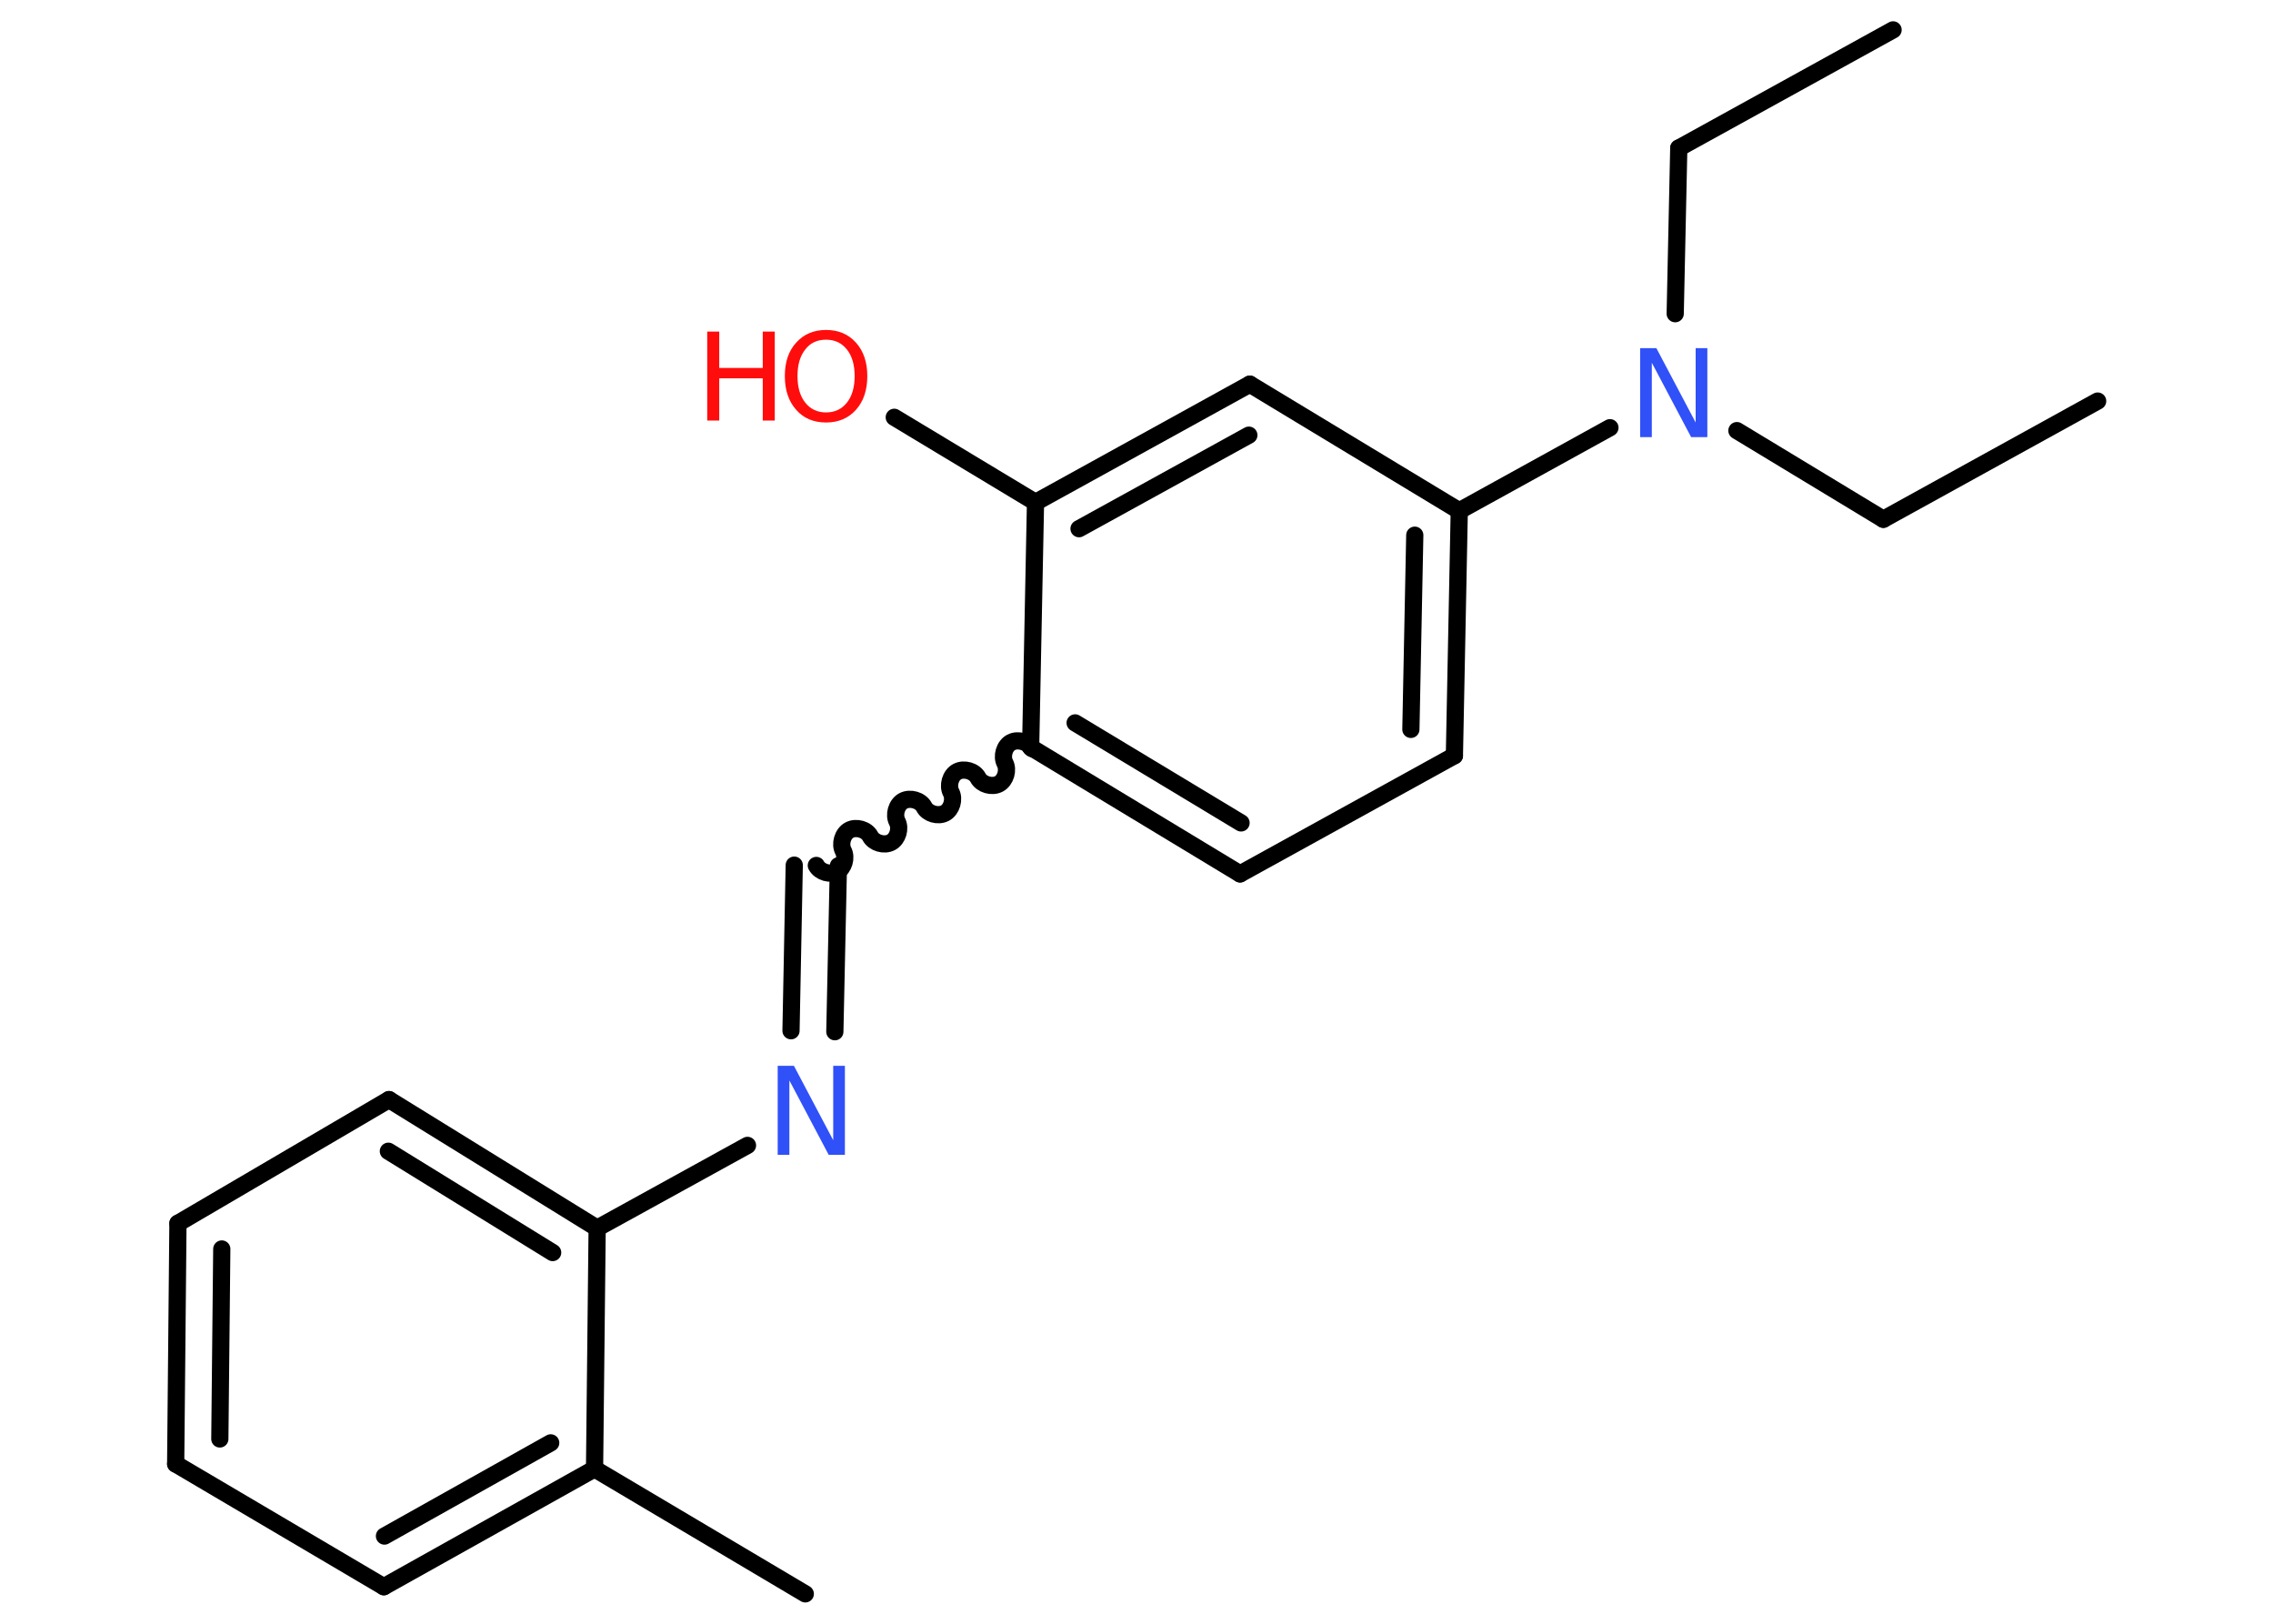 <?xml version='1.0' encoding='UTF-8'?>
<!DOCTYPE svg PUBLIC "-//W3C//DTD SVG 1.1//EN" "http://www.w3.org/Graphics/SVG/1.1/DTD/svg11.dtd">
<svg version='1.2' xmlns='http://www.w3.org/2000/svg' xmlns:xlink='http://www.w3.org/1999/xlink' width='70.0mm' height='50.0mm' viewBox='0 0 70.0 50.0'>
  <desc>Generated by the Chemistry Development Kit (http://github.com/cdk)</desc>
  <g stroke-linecap='round' stroke-linejoin='round' stroke='#000000' stroke-width='.53' fill='#FF0D0D'>
    <rect x='.0' y='.0' width='70.0' height='50.0' fill='#FFFFFF' stroke='none'/>
    <g id='mol1' class='mol'>
      <line id='mol1bnd1' class='bond' x1='58.3' y1='.92' x2='51.7' y2='4.56'/>
      <line id='mol1bnd2' class='bond' x1='51.7' y1='4.56' x2='51.59' y2='9.66'/>
      <line id='mol1bnd3' class='bond' x1='53.49' y1='13.26' x2='58.0' y2='15.99'/>
      <line id='mol1bnd4' class='bond' x1='58.0' y1='15.99' x2='64.6' y2='12.35'/>
      <line id='mol1bnd5' class='bond' x1='49.58' y1='13.17' x2='44.94' y2='15.73'/>
      <g id='mol1bnd6' class='bond'>
        <line x1='44.79' y1='23.27' x2='44.94' y2='15.73'/>
        <line x1='43.45' y1='22.46' x2='43.57' y2='16.48'/>
      </g>
      <line id='mol1bnd7' class='bond' x1='44.79' y1='23.27' x2='38.19' y2='26.91'/>
      <g id='mol1bnd8' class='bond'>
        <line x1='31.74' y1='23.01' x2='38.19' y2='26.91'/>
        <line x1='33.11' y1='22.26' x2='38.22' y2='25.34'/>
      </g>
      <path id='mol1bnd9' class='bond' d='M25.14 26.65c.11 .21 .43 .3 .64 .19c.21 -.11 .3 -.43 .19 -.64c-.11 -.21 -.02 -.53 .19 -.64c.21 -.11 .53 -.02 .64 .19c.11 .21 .43 .3 .64 .19c.21 -.11 .3 -.43 .19 -.64c-.11 -.21 -.02 -.53 .19 -.64c.21 -.11 .53 -.02 .64 .19c.11 .21 .43 .3 .64 .19c.21 -.11 .3 -.43 .19 -.64c-.11 -.21 -.02 -.53 .19 -.64c.21 -.11 .53 -.02 .64 .19c.11 .21 .43 .3 .64 .19c.21 -.11 .3 -.43 .19 -.64c-.11 -.21 -.02 -.53 .19 -.64c.21 -.11 .53 -.02 .64 .19' fill='none' stroke='#000000' stroke-width='.53'/>
      <g id='mol1bnd10' class='bond'>
        <line x1='25.82' y1='26.66' x2='25.71' y2='31.77'/>
        <line x1='24.46' y1='26.64' x2='24.36' y2='31.74'/>
      </g>
      <line id='mol1bnd11' class='bond' x1='23.02' y1='35.27' x2='18.39' y2='37.82'/>
      <g id='mol1bnd12' class='bond'>
        <line x1='18.39' y1='37.82' x2='11.98' y2='33.86'/>
        <line x1='17.02' y1='38.57' x2='11.96' y2='35.45'/>
      </g>
      <line id='mol1bnd13' class='bond' x1='11.98' y1='33.86' x2='5.48' y2='37.67'/>
      <g id='mol1bnd14' class='bond'>
        <line x1='5.48' y1='37.67' x2='5.41' y2='45.08'/>
        <line x1='6.83' y1='38.46' x2='6.77' y2='44.31'/>
      </g>
      <line id='mol1bnd15' class='bond' x1='5.41' y1='45.08' x2='11.82' y2='48.86'/>
      <g id='mol1bnd16' class='bond'>
        <line x1='11.82' y1='48.86' x2='18.31' y2='45.23'/>
        <line x1='11.84' y1='47.3' x2='16.96' y2='44.43'/>
      </g>
      <line id='mol1bnd17' class='bond' x1='18.39' y1='37.82' x2='18.31' y2='45.23'/>
      <line id='mol1bnd18' class='bond' x1='18.31' y1='45.23' x2='24.8' y2='49.08'/>
      <line id='mol1bnd19' class='bond' x1='31.74' y1='23.01' x2='31.89' y2='15.47'/>
      <line id='mol1bnd20' class='bond' x1='31.89' y1='15.47' x2='27.54' y2='12.85'/>
      <g id='mol1bnd21' class='bond'>
        <line x1='38.49' y1='11.83' x2='31.89' y2='15.47'/>
        <line x1='38.46' y1='13.4' x2='33.23' y2='16.28'/>
      </g>
      <line id='mol1bnd22' class='bond' x1='44.94' y1='15.73' x2='38.49' y2='11.83'/>
      <path id='mol1atm3' class='atom' d='M50.51 10.72h.5l1.21 2.29v-2.29h.36v2.74h-.5l-1.21 -2.29v2.29h-.36v-2.74z' stroke='none' fill='#3050F8'/>
      <path id='mol1atm11' class='atom' d='M23.95 32.82h.5l1.21 2.29v-2.29h.36v2.74h-.5l-1.21 -2.29v2.29h-.36v-2.74z' stroke='none' fill='#3050F8'/>
      <g id='mol1atm20' class='atom'>
        <path d='M25.44 10.46q-.41 .0 -.64 .3q-.24 .3 -.24 .82q.0 .52 .24 .82q.24 .3 .64 .3q.4 .0 .64 -.3q.24 -.3 .24 -.82q.0 -.52 -.24 -.82q-.24 -.3 -.64 -.3zM25.44 10.16q.57 .0 .92 .39q.35 .39 .35 1.03q.0 .65 -.35 1.04q-.35 .39 -.92 .39q-.58 .0 -.92 -.39q-.35 -.39 -.35 -1.04q.0 -.65 .35 -1.03q.35 -.39 .92 -.39z' stroke='none'/>
        <path d='M21.78 10.21h.37v1.12h1.34v-1.12h.37v2.74h-.37v-1.3h-1.34v1.3h-.37v-2.74z' stroke='none'/>
      </g>
    </g>
  </g>
</svg>
